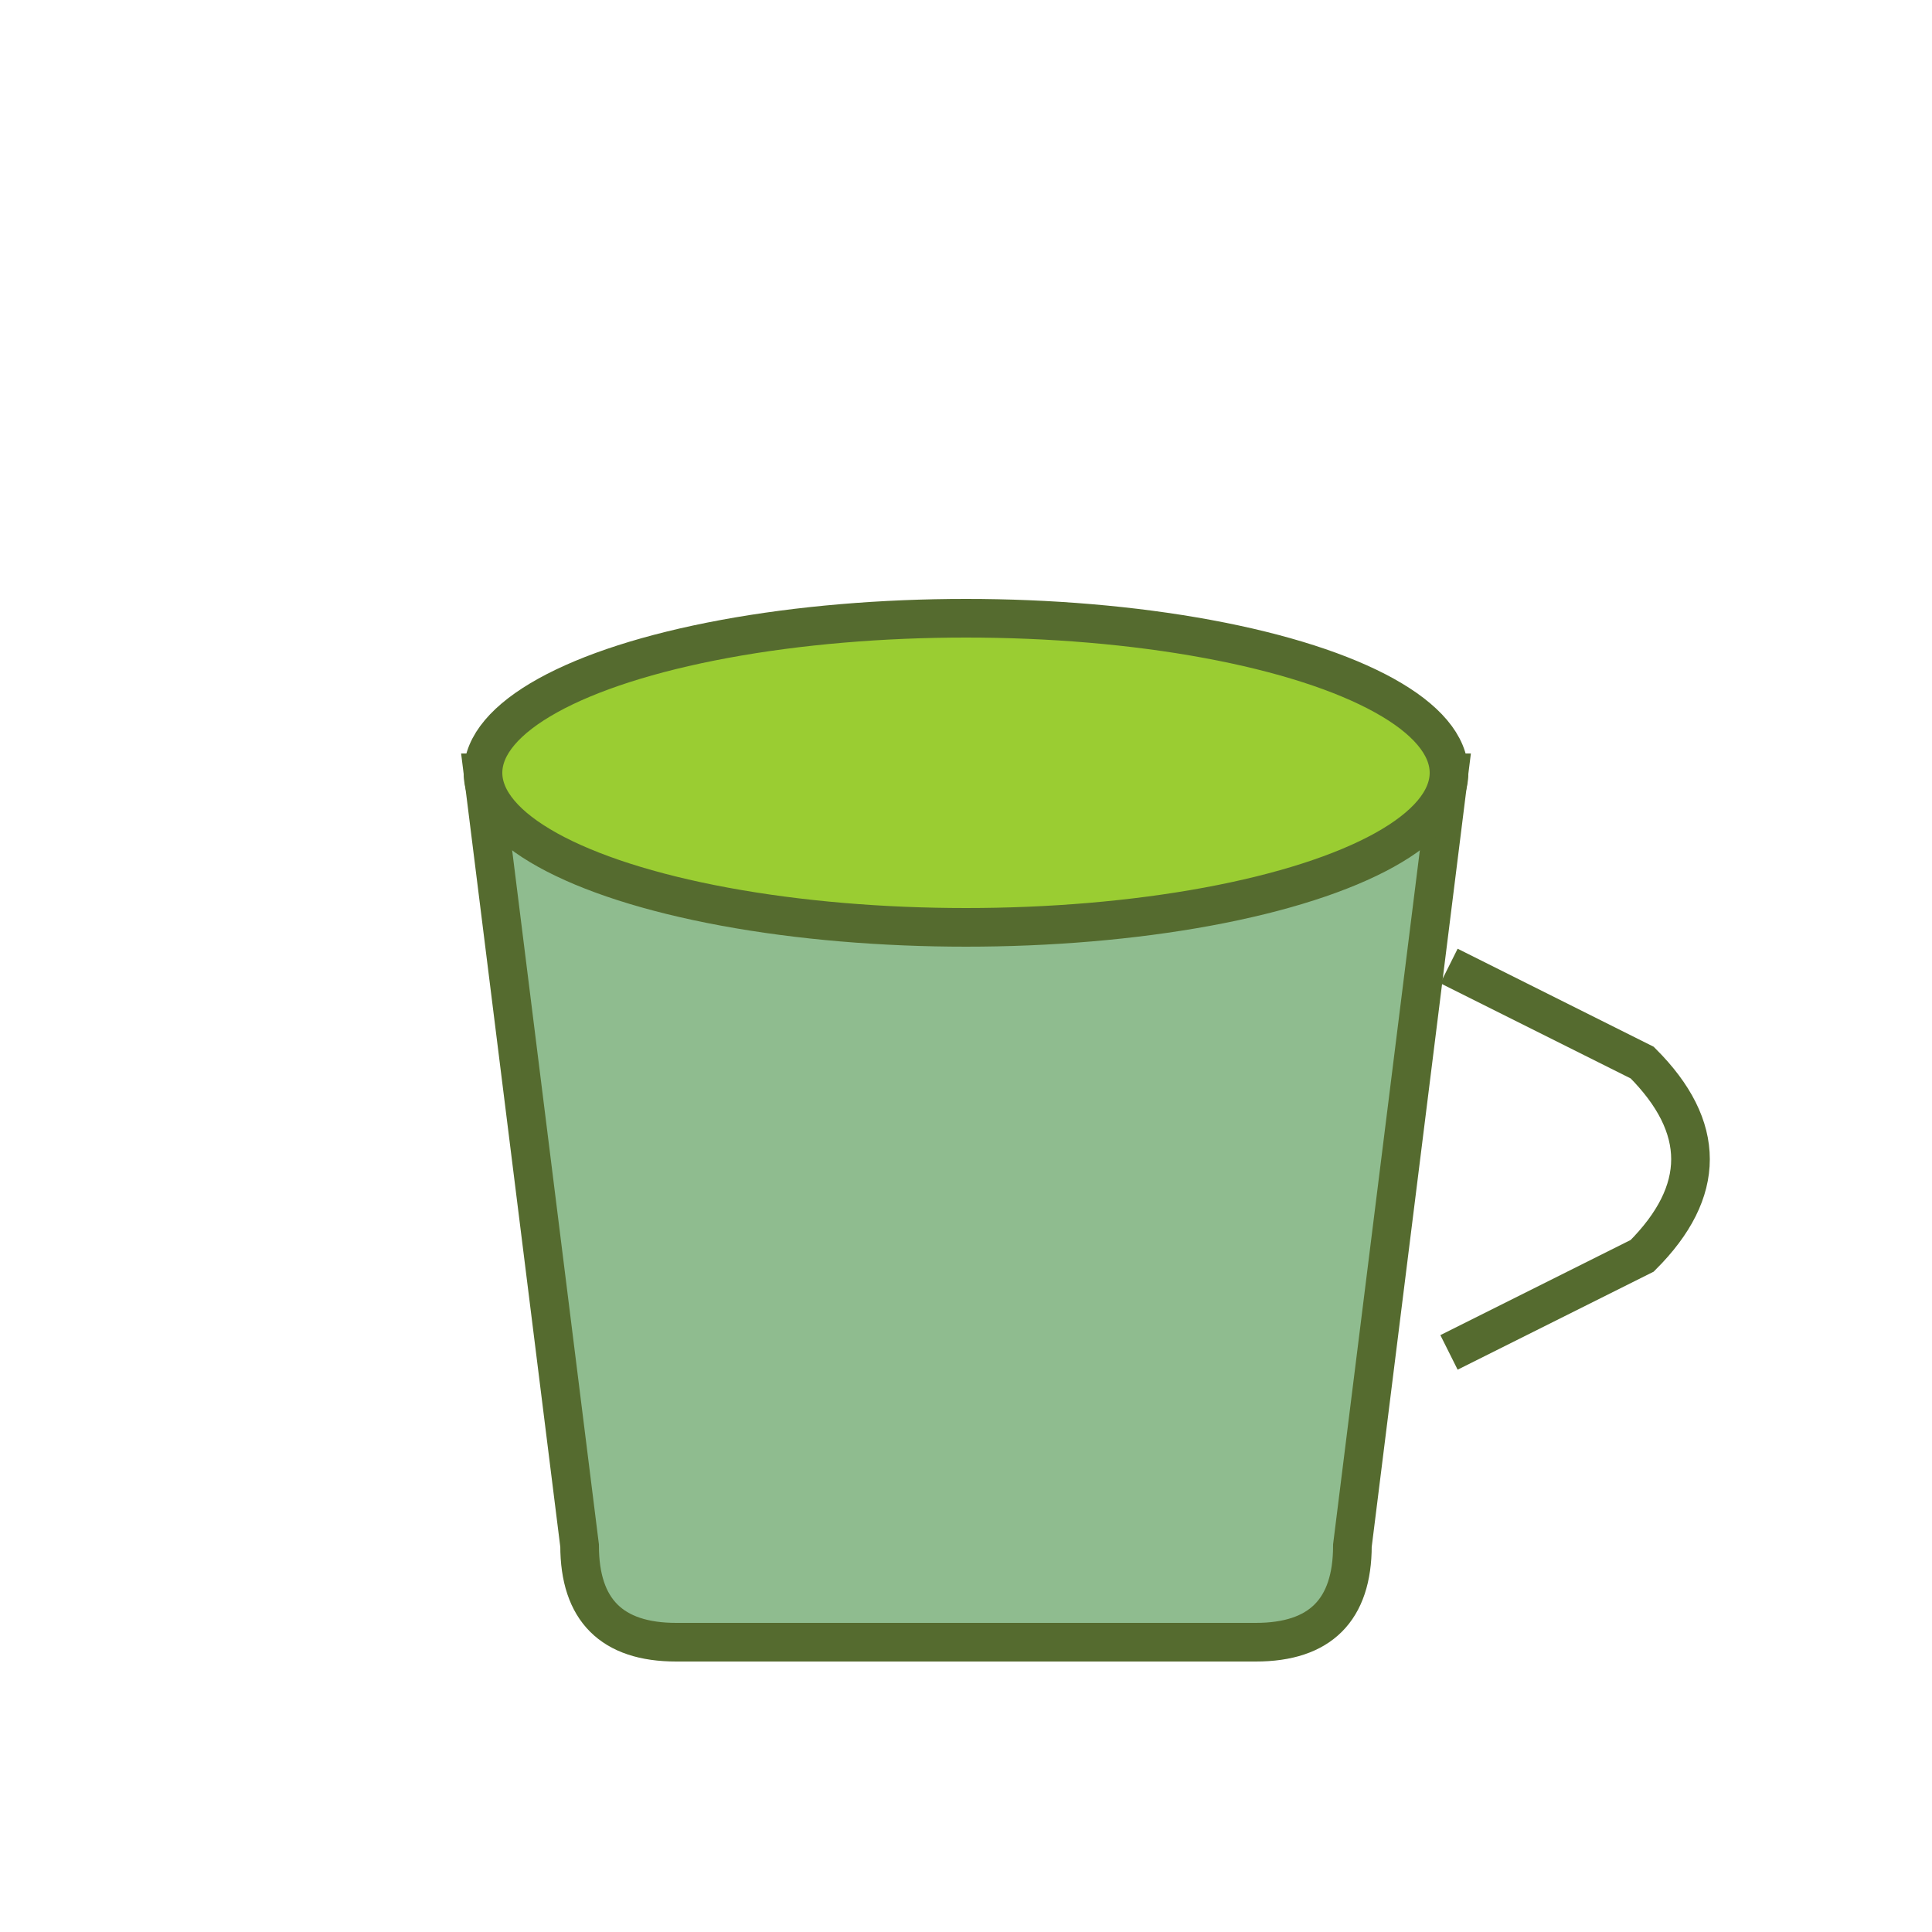 <svg xmlns="http://www.w3.org/2000/svg" viewBox="0 0 100 100" width="100" height="100">
  <path d="M 25 40 L 30 80 Q 30 85 35 85 L 65 85 Q 70 85 70 80 L 75 40 Z" fill="#8FBC8F" stroke="#556B2F" stroke-width="2"/>
  <ellipse cx="50" cy="40" rx="25" ry="8" fill="#9ACD32" stroke="#556B2F" stroke-width="2"/>
  <path d="M 75 50 L 85 55 Q 90 60 85 65 L 75 70" stroke="#556B2F" stroke-width="2" fill="none"/>
</svg>

